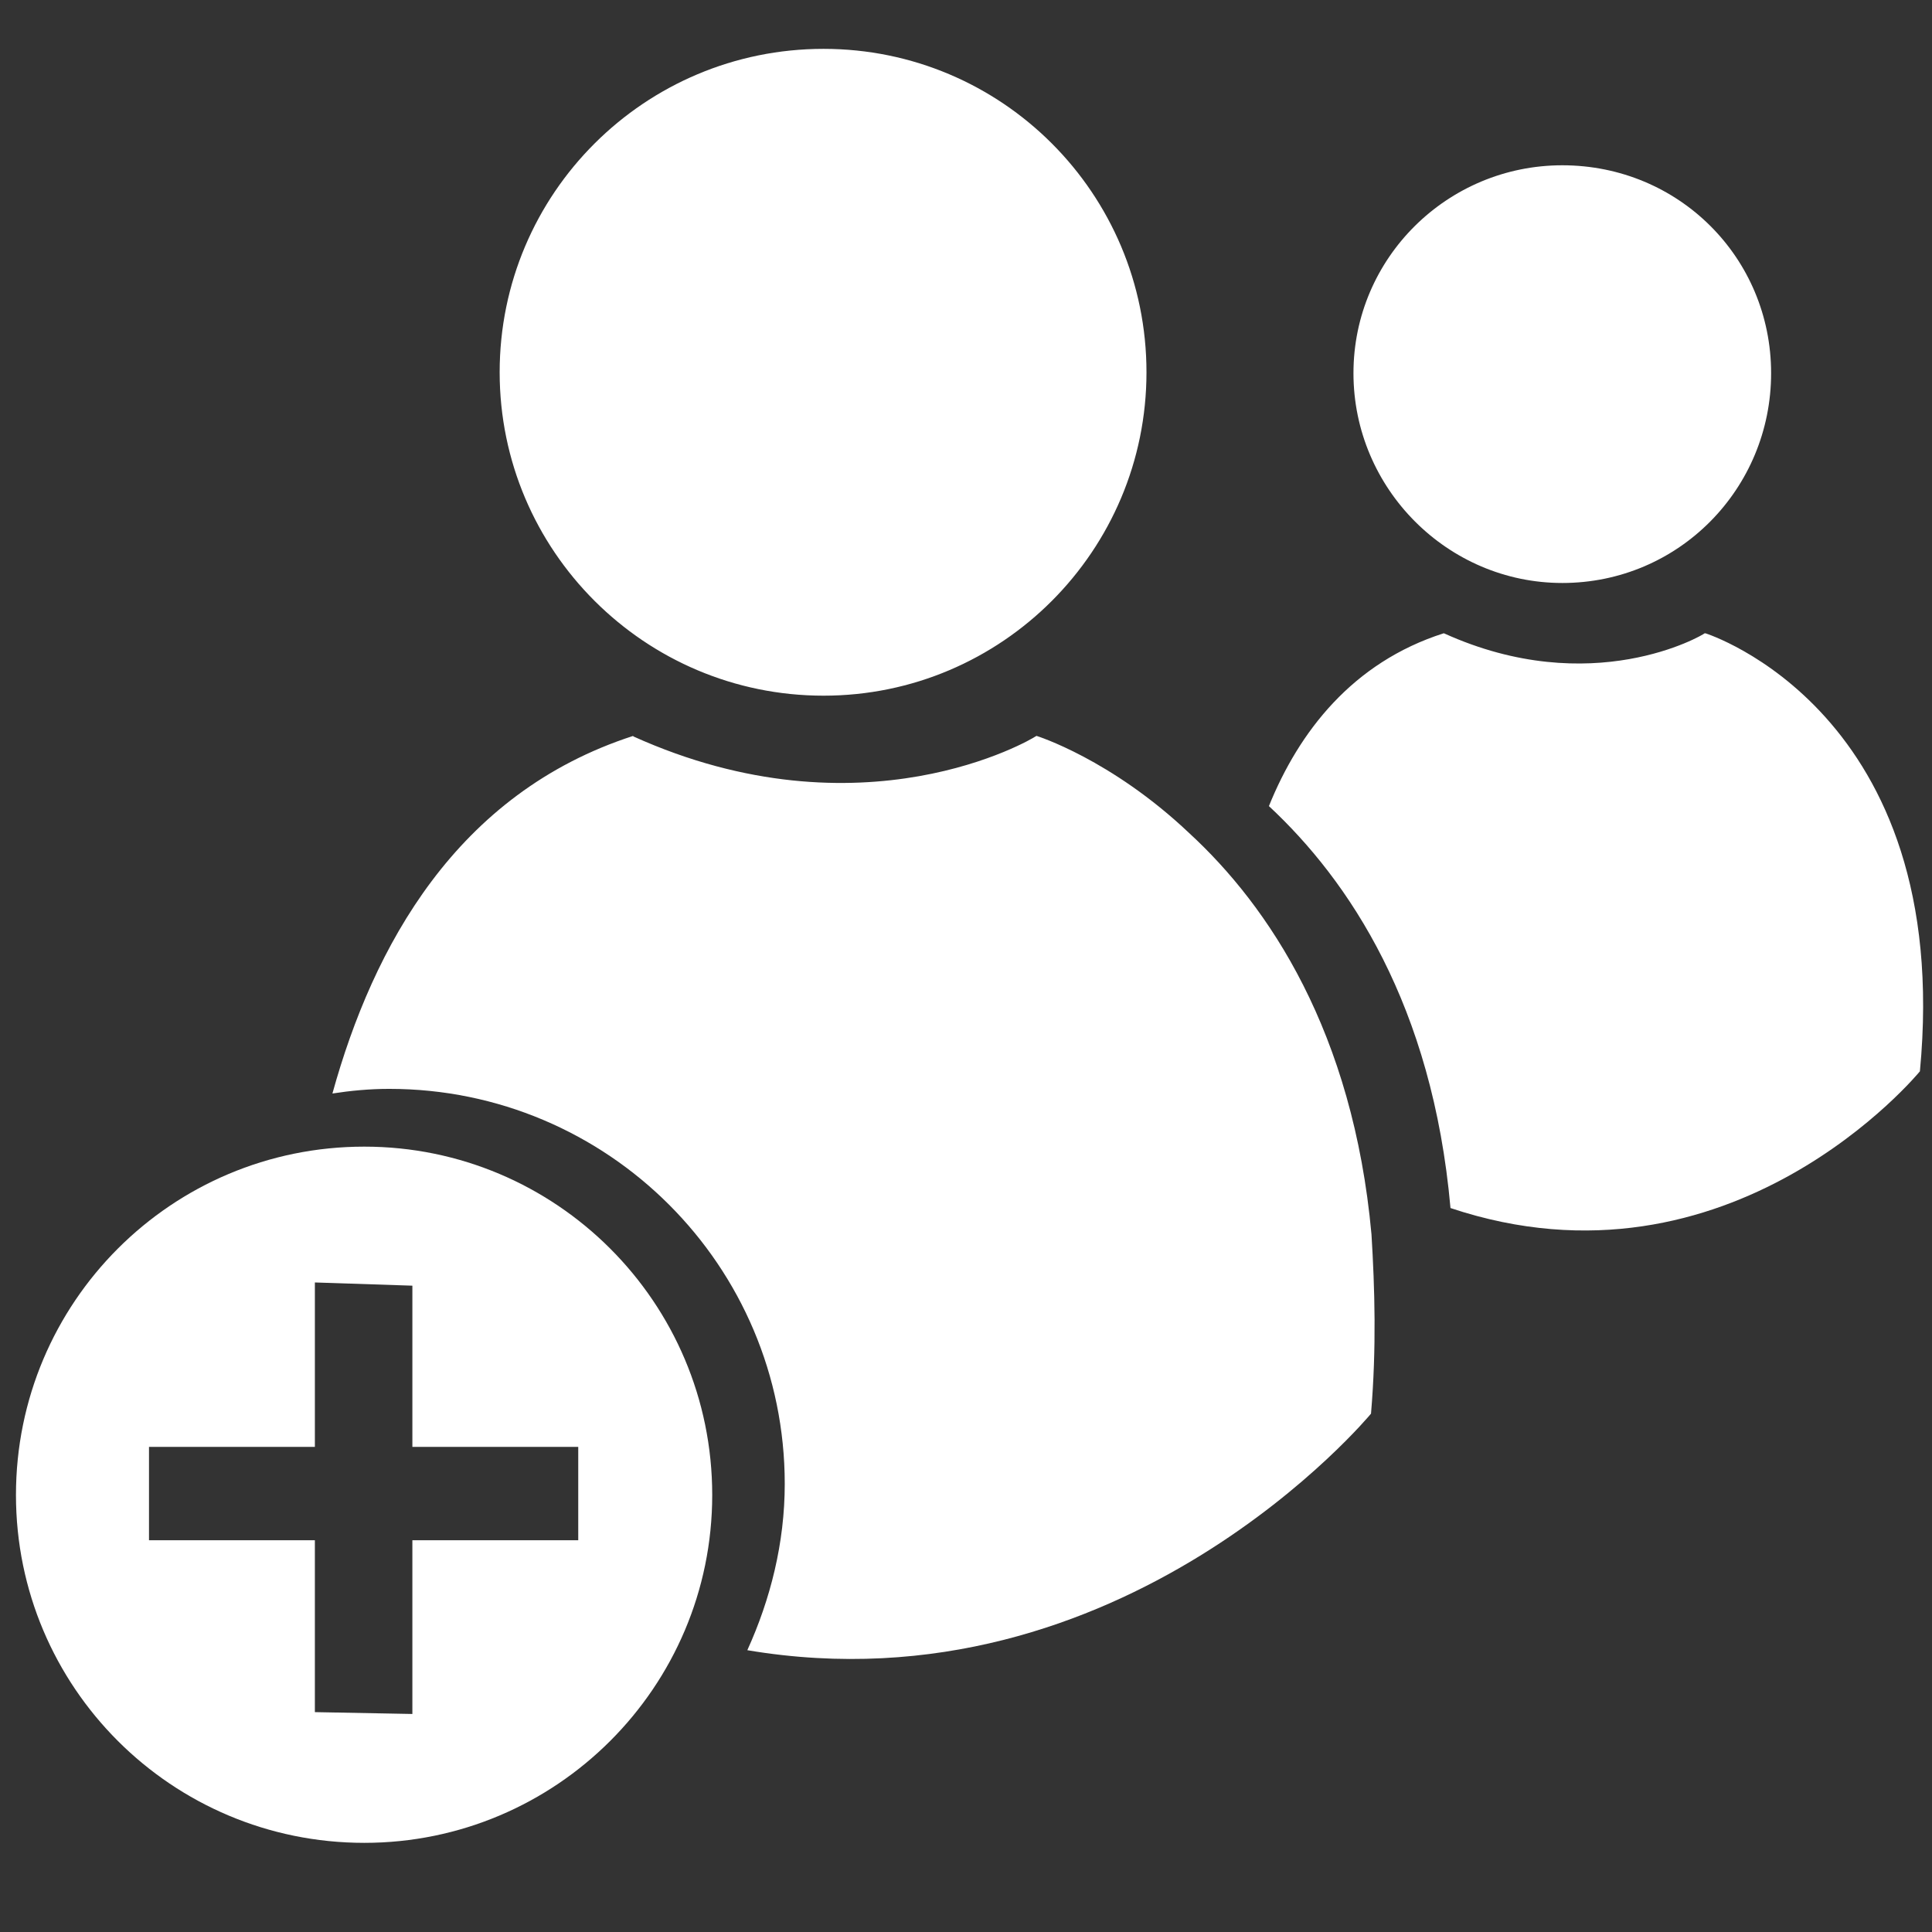 <?xml version="1.0" standalone="no"?><!DOCTYPE svg PUBLIC "-//W3C//DTD SVG 1.1//EN" "http://www.w3.org/Graphics/SVG/1.1/DTD/svg11.dtd"><svg t="1583725036056" class="icon" viewBox="0 0 1024 1024" version="1.1" xmlns="http://www.w3.org/2000/svg" p-id="16091" xmlns:xlink="http://www.w3.org/1999/xlink" width="200" height="200"><rect x="0" y="0" width="1024" height="1024" fill="#333333" stroke="none"/><defs><style type="text/css"></style></defs><path d="M436.495 368.723c94.534 0 171.164-76.881 171.164-171.415 0-94.759-76.63-171.415-171.164-171.415-94.759 0-171.665 76.655-171.665 171.415 0 94.534 76.905 171.415 171.665 171.415zM828.045 308.993c61.71 0 110.682-49.975 110.682-111.184S889.756 87.604 828.045 87.604c-60.732 0-110.682 48.997-110.682 110.206s49.95 111.183 110.682 111.183zM903.973 335.673h-0.502c-0.978 0.978-59.754 35.507-138.115 0h-0.226c-48.245 15.421-76.655 52.157-92.578 91.575 42.377 39.443 86.685 105.542 96.239 213.04 148.897 49.724 248.797-72.468 248.797-72.468 18.131-190.772-113.615-232.147-113.615-232.147zM630.201 441.466c-41.399-39.193-80.818-51.429-80.818-51.429l-0.476 0.251c-1.981 1.454-91.851 54.84-213.29 0v-0.251c-93.807 30.366-137.864 111.66-159.429 189.544 9.554-1.479 19.609-2.457 30.115-2.457 115.848 0 209.629 93.782 209.629 209.354 0 31.344-7.598 61.234-19.835 88.165 199.327 33.551 330.567-125.376 330.567-125.376 2.959-35.005 1.981-66.6 0.251-95.01-9.778-107.249-54.361-173.874-96.714-212.791z" p-id="16092" fill="#ffffff"></path><path d="M193.089 607.74C90.983 607.74 8.46 690.263 8.46 792.369c0 101.856 82.523 184.379 184.629 184.379 101.63 0 184.404-82.523 184.404-184.379 0-102.106-82.774-184.629-184.404-184.629z m25.477 208.626v92.076l-51.676-0.978v-91.099H78.972v-49.474h87.918v-87.162l51.676 1.705v85.457h87.914v49.474l-87.914 0.001z" p-id="16093" fill="#ffffff"></path></svg>
